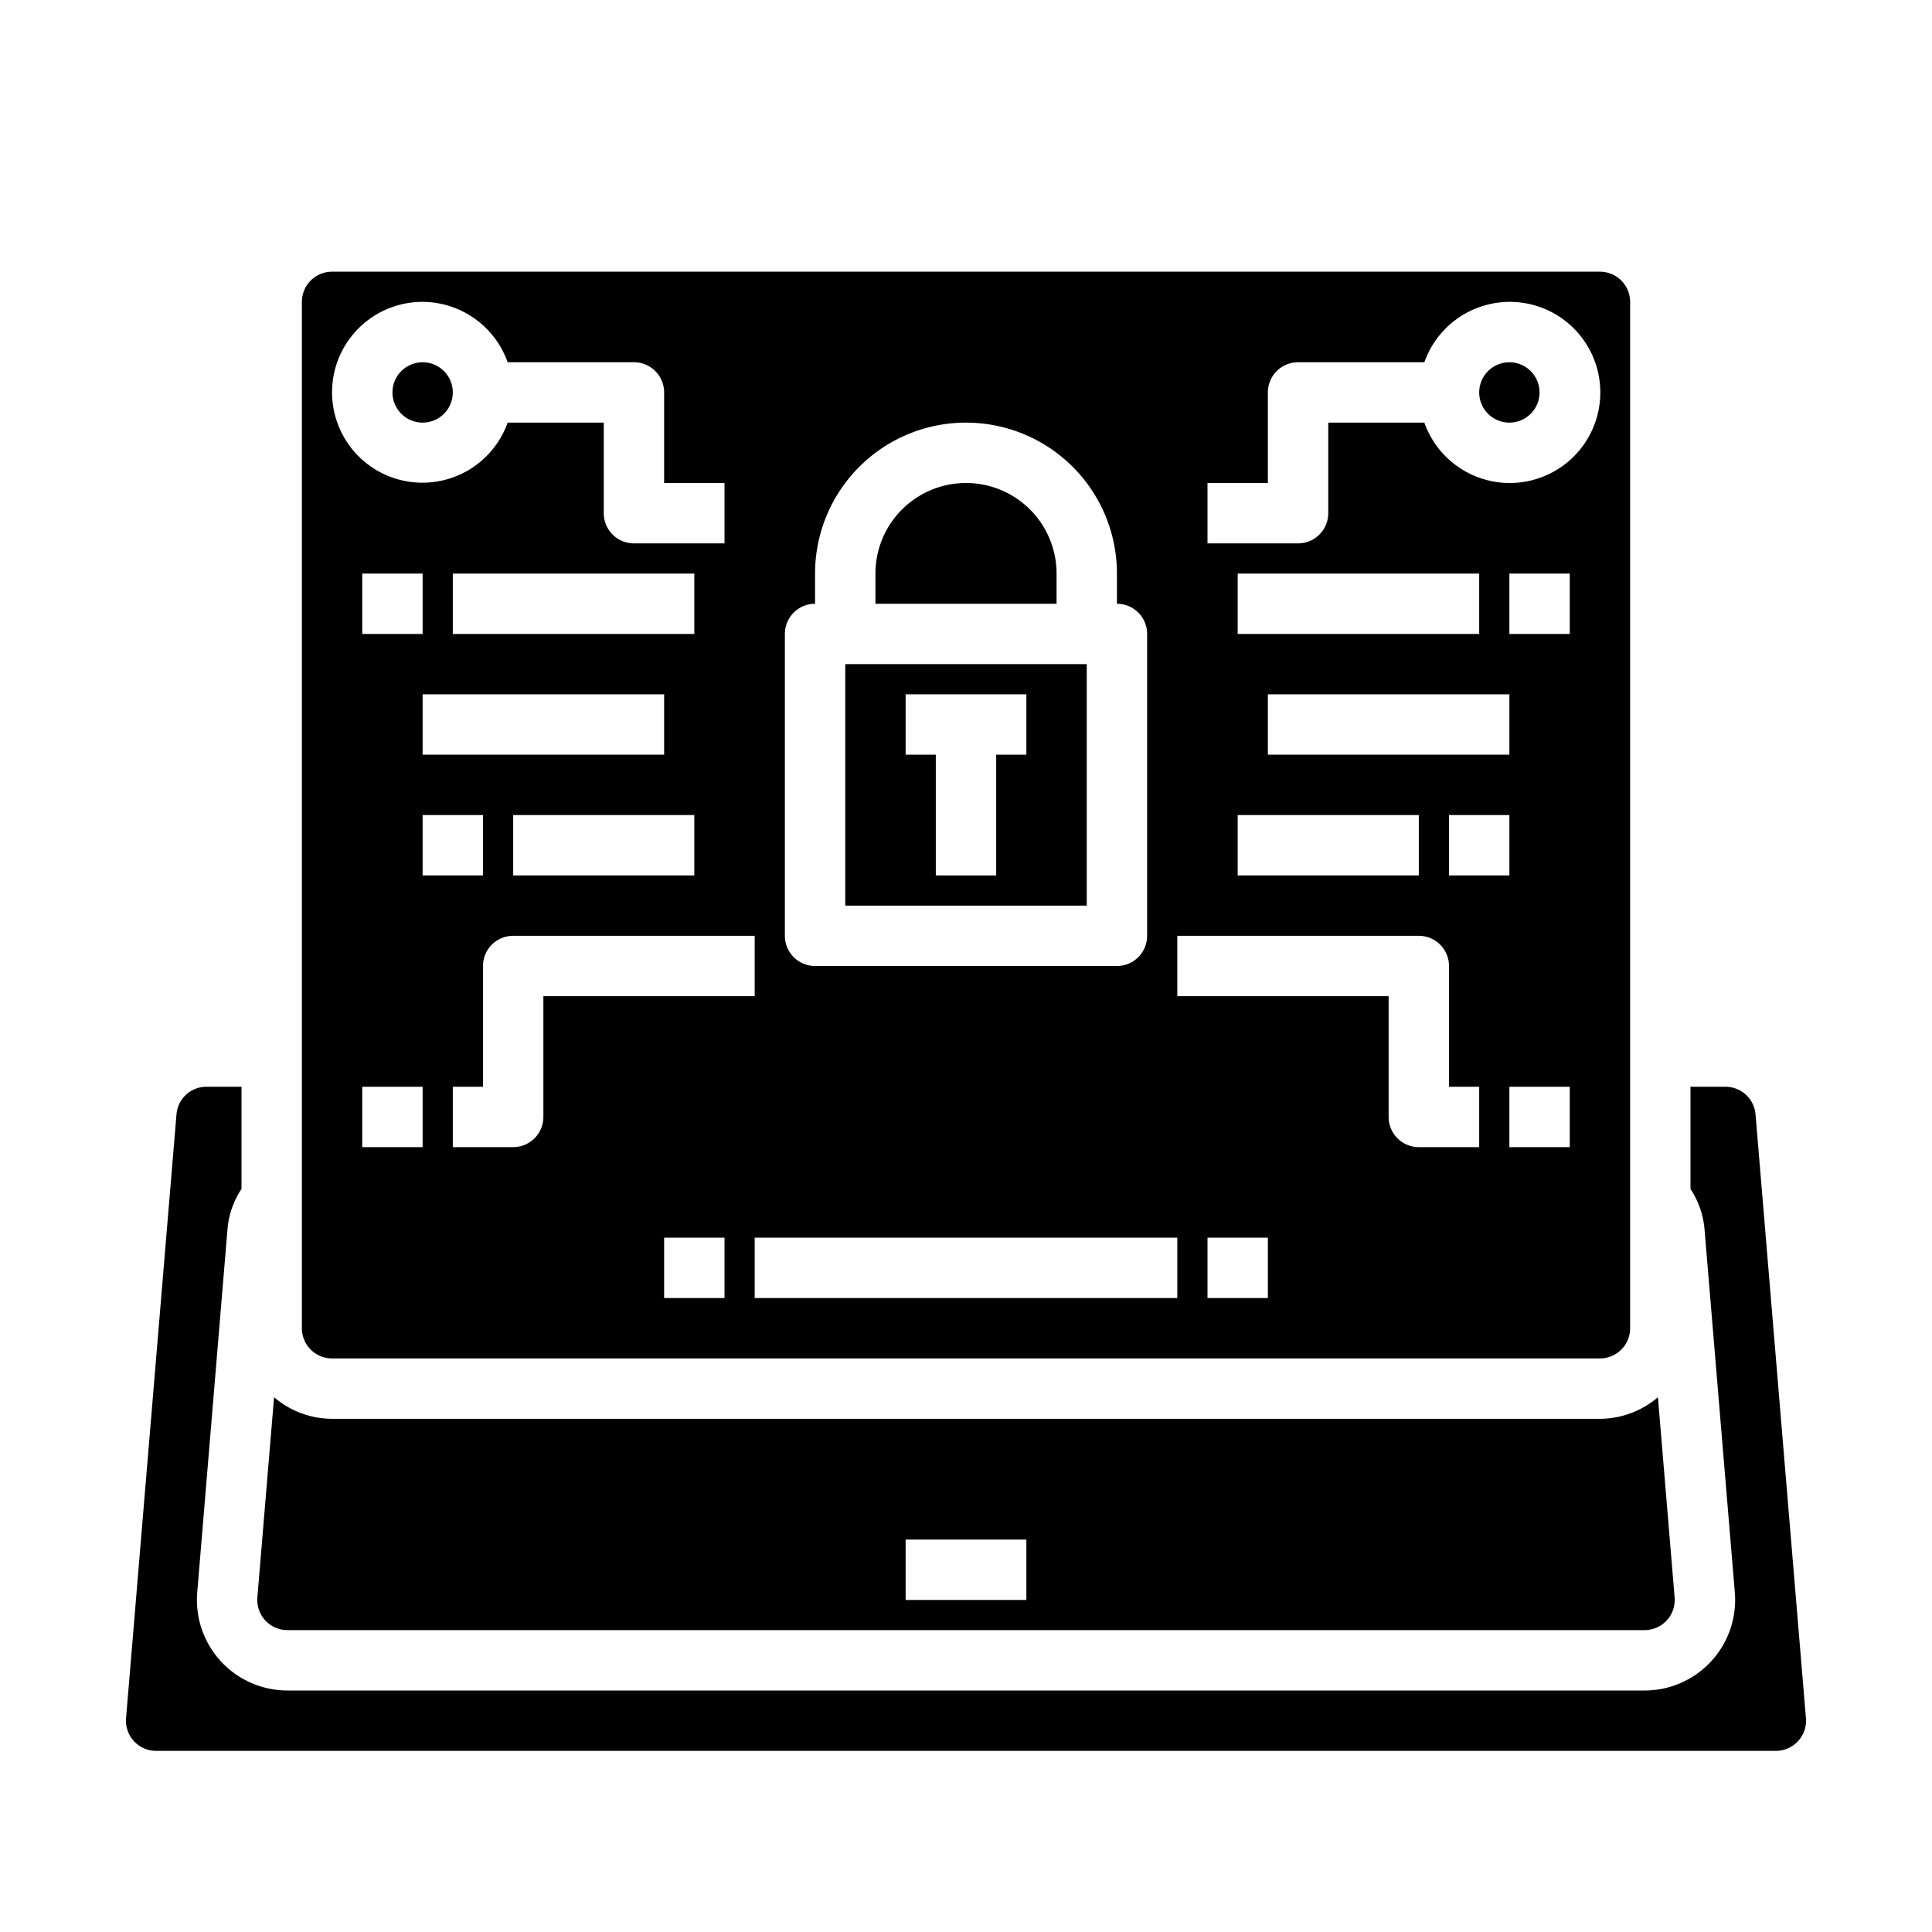 <?xml version="1.0"?>
<svg xmlns="http://www.w3.org/2000/svg" viewBox="0 0 64 64" width="512" height="512"><g id="security"><path d="M36,22H28v8h8Zm-2,3H33v4H31V25H30V23h4Z"/><circle cx="50" cy="13" r="1"/><path d="M9.52,54H54.48a1,1,0,0,0,.994-1.084l-.553-6.631A2.976,2.976,0,0,1,53,47H11a2.97,2.97,0,0,1-1.921-.715l-.553,6.628A1,1,0,0,0,9.52,54ZM30,51h4v2H30Z"/><path d="M58.154,36.913A1,1,0,0,0,57.16,36H56v3.385a2.866,2.866,0,0,1,.468,1.377l1,11.985A3,3,0,0,1,54.48,56H9.52a3,3,0,0,1-2.986-3.256l1-12A2.826,2.826,0,0,1,8,39.385V36H6.84a.994.994,0,0,0-.993.907L4.176,56.913A1,1,0,0,0,5.17,58H58.83a1,1,0,0,0,.994-1.085Z"/><path d="M35,19a3,3,0,0,0-6,0v1h6Z"/><circle cx="14" cy="13" r="1"/><path d="M11,45H53a1,1,0,0,0,1-1V10a1,1,0,0,0-1-1H11a1,1,0,0,0-1,1V44A1,1,0,0,0,11,45Zm3-7H12V36h2Zm8-15v2H14V23Zm-7-2V19h8v2Zm8,6v2H17V27Zm-9-6H12V19h2Zm0,6h2v2H14ZM24,43H22V41h2Zm18,0H40V41h2Zm10-5H50V36h2ZM42,25V23h8v2Zm5,2v2H41V27Zm-6-6V19h8v2Zm7,6h2v2H48Zm4-6H50V19h2ZM40,16h2V13a1,1,0,0,1,1-1h4.184a3,3,0,1,1,0,2H44v3a1,1,0,0,1-1,1H40ZM39,31h8a1,1,0,0,1,1,1v4h1v2H47a1,1,0,0,1-1-1V33H39Zm0,12H25V41H39ZM26,21a1,1,0,0,1,1-1V19a5,5,0,1,1,10,0v1a1,1,0,0,1,1,1V31a1,1,0,0,1-1,1H27a1,1,0,0,1-1-1ZM25,33H18v4a1,1,0,0,1-1,1H15V36h1V32a1,1,0,0,1,1-1h8ZM14,10a3,3,0,0,1,2.816,2H21a1,1,0,0,1,1,1v3h2v2H21a1,1,0,0,1-1-1V14H16.816A2.995,2.995,0,1,1,14,10Z"/></g></svg>
